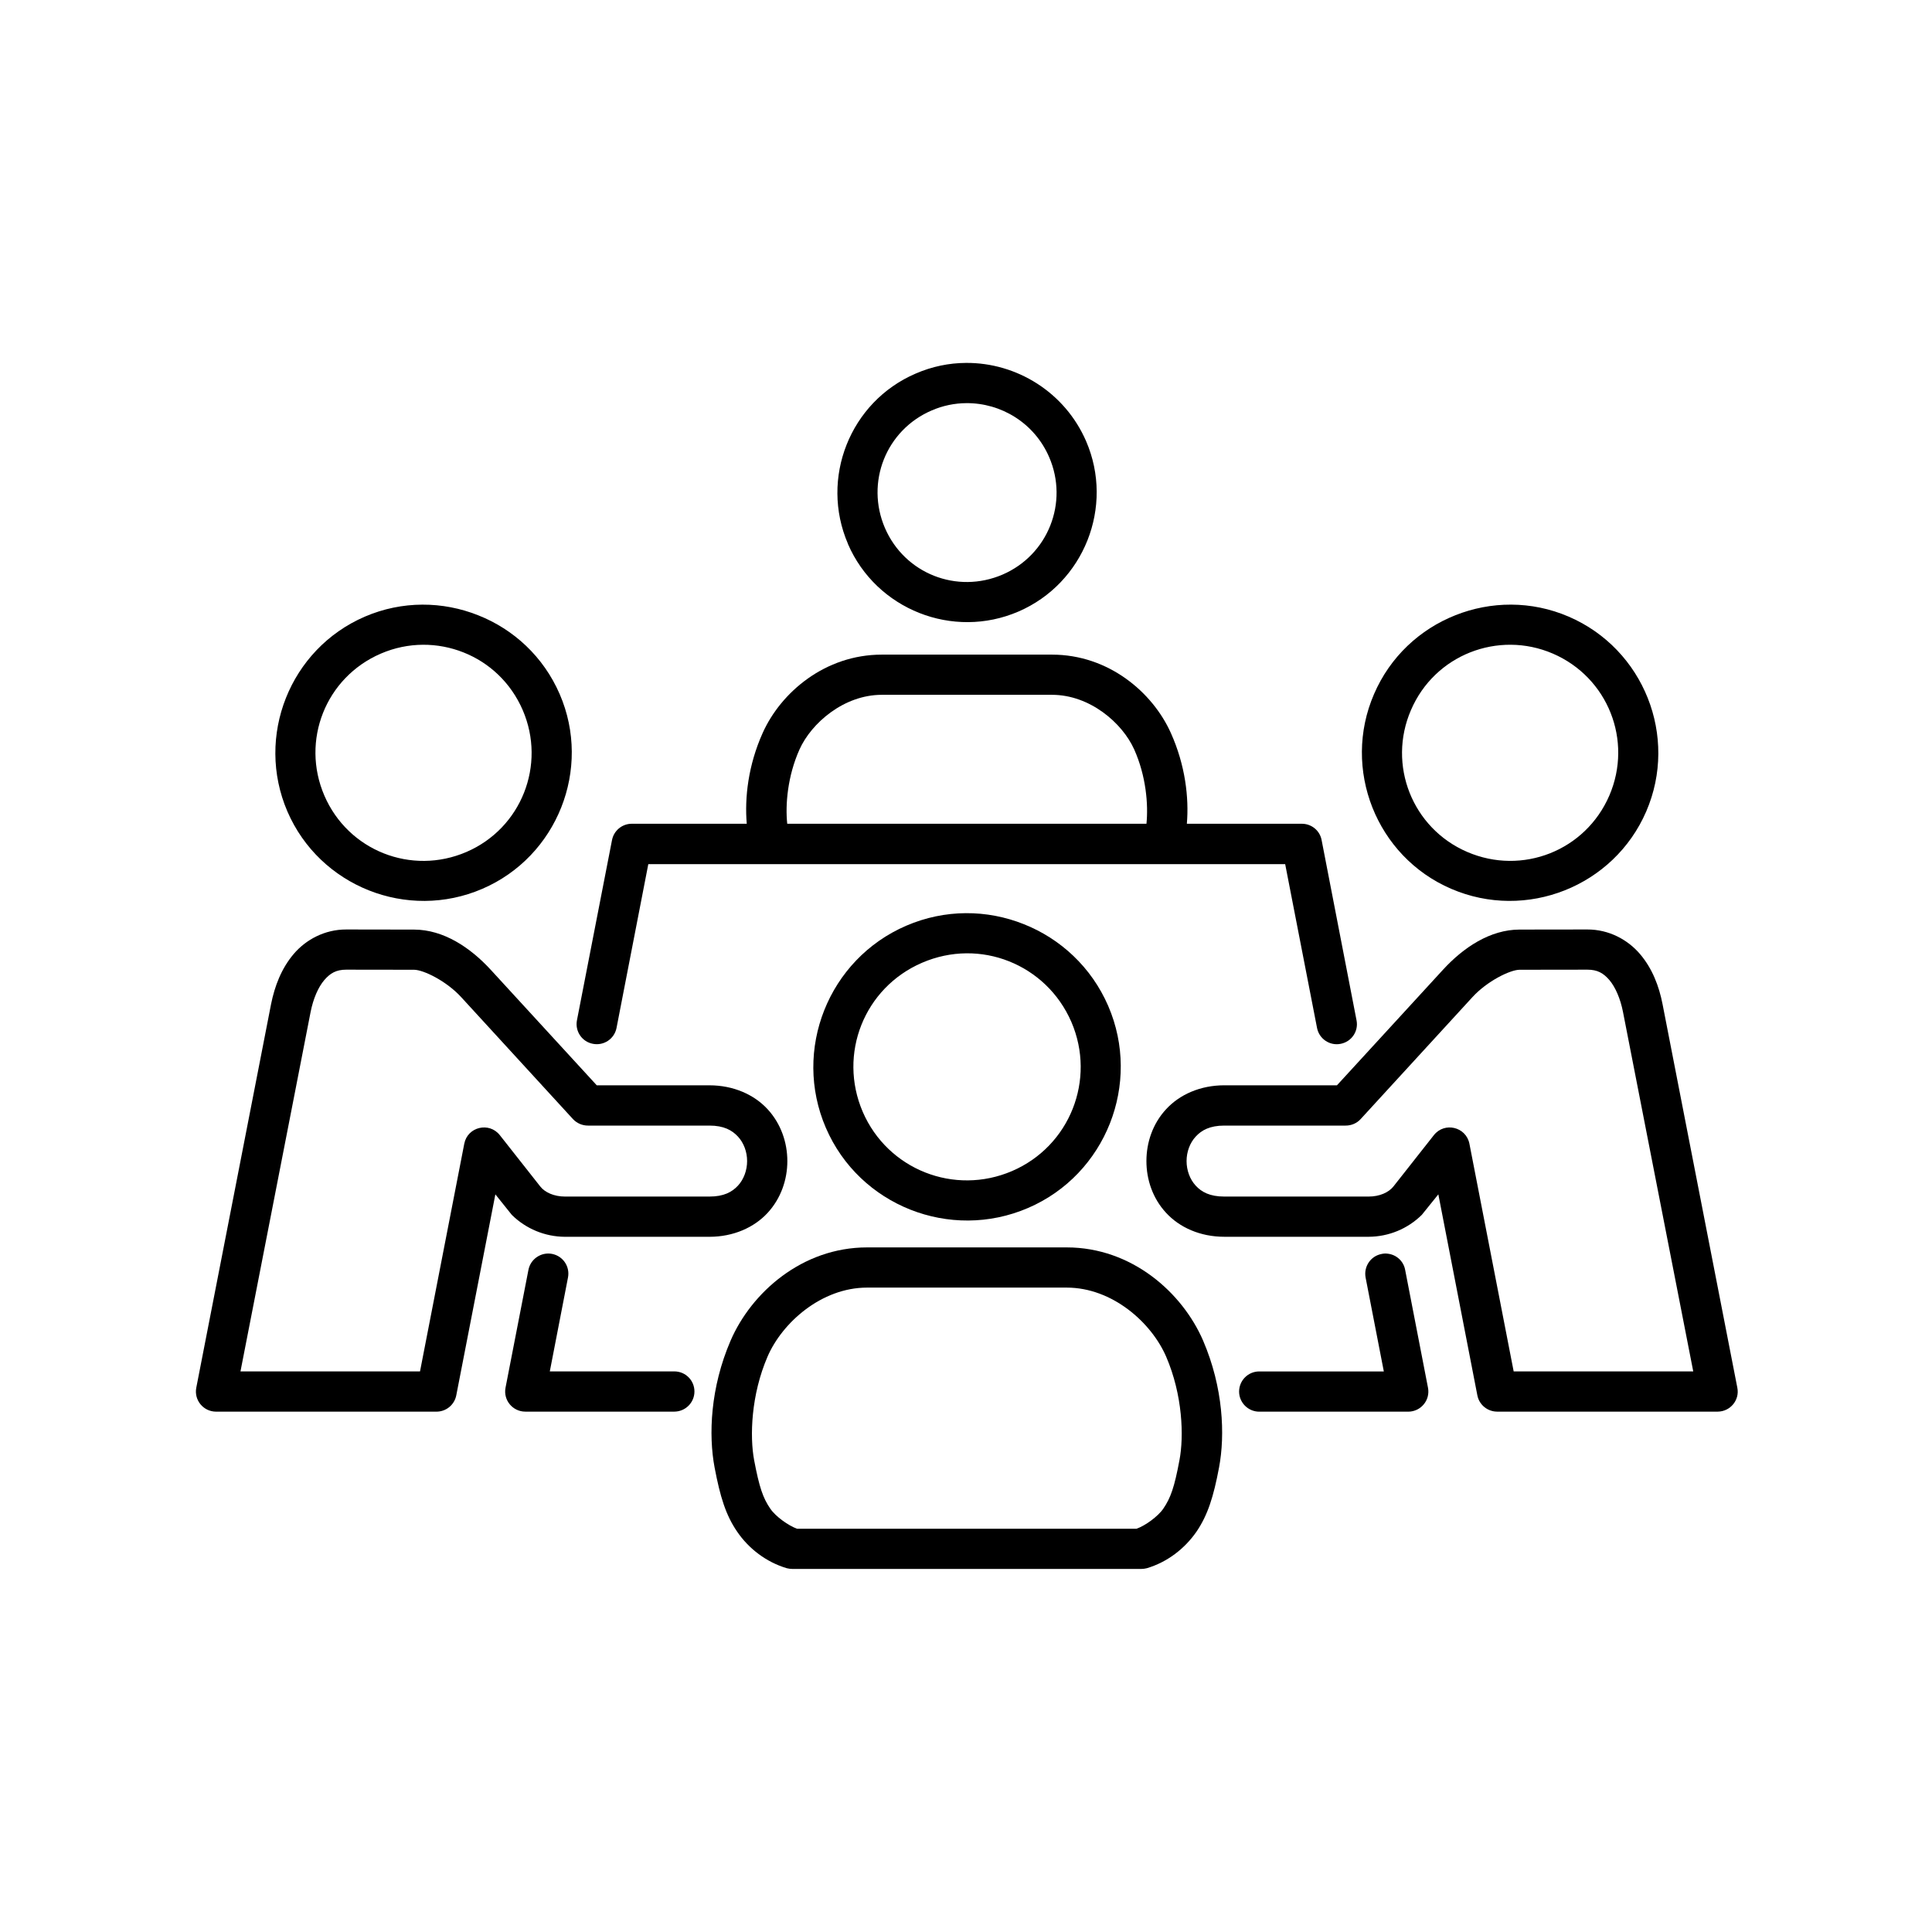 <svg xmlns="http://www.w3.org/2000/svg" xmlns:xlink="http://www.w3.org/1999/xlink" width="1080" viewBox="0 0 810 810" height="1080" preserveAspectRatio="xMidYMid meet"><path fill="#000000" d="M 665.531 406.539 L 665.449 406.539 L 637.051 406.578 C 633.148 406.613 623.488 411.301 617.293 418.086 L 570.445 469.191 C 568.859 470.938 566.574 471.906 564.203 471.906 L 513.293 471.906 C 507.246 471.906 503.762 473.84 501.309 476.52 C 498.867 479.145 497.477 482.91 497.477 486.785 C 497.477 490.652 498.867 494.457 501.309 497.09 C 503.754 499.762 507.238 501.664 513.293 501.664 L 573.816 501.664 C 578.426 501.664 582.23 499.918 584.199 497.438 L 601.172 475.895 C 605.629 470.277 614.613 472.41 616.051 479.465 L 634.613 574.969 L 709.902 574.969 L 680.449 424.277 C 679.371 418.734 677.273 413.891 674.758 410.906 C 672.234 407.984 669.758 406.539 665.531 406.539 Z M 665.449 389.688 C 674.555 389.652 682.465 393.98 687.582 399.992 C 692.73 406.035 695.566 413.438 697.039 421.031 L 728.383 581.797 C 729.43 586.984 725.438 591.797 720.168 591.832 L 627.641 591.832 C 623.617 591.797 620.164 588.969 619.391 585.012 L 603.031 500.734 L 596.098 509.336 C 590.176 515.191 582.191 518.477 573.859 518.523 L 513.301 518.523 C 503.184 518.523 494.543 514.617 488.922 508.523 C 483.266 502.445 480.641 494.535 480.641 486.793 C 480.641 479.004 483.266 471.102 488.922 465.016 C 494.543 458.922 503.184 455.016 513.301 455.016 L 560.527 455.016 L 604.898 406.66 C 613.582 397.164 624.777 389.762 637.059 389.727 Z M 665.449 389.688 " fill-opacity="1" fill-rule="nonzero"></path><path fill="#000000" d="M 363.531 539.832 L 447.219 539.832 C 466.363 539.832 482.754 554.523 488.914 568.777 C 495.855 584.871 496.391 602.227 494.5 612.145 C 492.363 623.609 490.781 628.027 487.715 632.523 C 485.43 635.855 480.043 639.695 476.488 640.938 L 334.195 640.938 C 330.664 639.695 325.207 635.855 322.953 632.523 C 319.891 628.066 318.344 623.617 316.168 612.145 C 314.316 602.227 314.859 584.863 321.793 568.777 C 327.918 554.562 344.387 539.832 363.531 539.832 Z M 363.531 522.98 C 336.25 522.98 314.973 541.965 306.297 562.082 C 297.816 581.762 297.004 601.566 299.602 615.285 C 301.922 627.484 304.281 635.199 309.012 642.098 C 313.93 649.352 321.371 654.961 329.852 657.48 C 330.625 657.668 331.449 657.785 332.227 657.785 L 478.496 657.785 C 479.27 657.785 480.082 657.668 480.816 657.48 C 489.336 654.961 496.711 649.305 501.672 642.098 C 506.352 635.199 508.793 627.484 511.082 615.285 C 513.68 601.566 512.867 581.77 504.418 562.082 C 495.734 541.965 474.539 522.98 447.219 522.98 Z M 363.531 522.98 " fill-opacity="1" fill-rule="nonzero"></path><path fill="#000000" d="M 449.168 428.434 C 459.586 452.621 448.543 480.512 424.375 490.938 C 400.113 501.402 372.176 490.348 361.707 466.141 C 351.293 441.914 362.297 414.098 386.586 403.637 C 398.723 398.41 411.695 398.52 423.012 403.02 C 434.328 407.516 443.887 416.301 449.168 428.434 Z M 379.957 388.105 C 347.289 402.172 332.188 440.25 346.25 472.852 C 360.316 505.473 398.41 520.5 431.031 506.441 C 463.617 492.418 478.684 454.297 464.621 421.738 C 457.57 405.469 444.559 393.527 429.207 387.449 C 413.859 381.32 396.234 381.09 379.957 388.105 Z M 379.957 388.105 " fill-opacity="1" fill-rule="evenodd"></path><path fill="#000000" d="M 581.844 525.621 C 580.949 525.5 580.059 525.539 579.199 525.738 C 574.625 526.625 571.68 531.043 572.535 535.621 L 580.176 574.984 L 527.941 574.984 C 523.293 574.984 519.527 578.738 519.496 583.398 C 519.496 588.047 523.285 591.848 527.941 591.848 L 590.441 591.848 C 595.746 591.812 599.699 586.996 598.691 581.812 L 589.117 532.406 C 588.465 528.789 585.516 526.043 581.844 525.621 Z M 581.844 525.621 " fill-opacity="1" fill-rule="nonzero"></path><path fill="#000000" d="M 369.691 291.305 L 441.059 291.305 C 456.953 291.305 470.551 303.121 475.516 314.199 C 480.512 325.359 481.473 337.328 480.66 345.355 L 330.051 345.355 C 329.195 337.328 330.199 325.359 335.199 314.199 C 340.164 303.156 353.801 291.305 369.691 291.305 Z M 369.691 274.457 C 345.973 274.457 327.41 290.219 319.75 307.309 C 313.668 320.871 312.152 334.473 313.082 345.363 L 264.879 345.363 C 260.84 345.363 257.359 348.227 256.586 352.215 L 241.891 427.742 C 241 432.32 243.98 436.77 248.594 437.625 C 253.172 438.516 257.582 435.531 258.477 430.996 L 271.805 362.289 L 538.816 362.289 L 552.18 430.996 C 553.074 435.57 557.527 438.555 562.098 437.625 C 566.672 436.73 569.656 432.32 568.727 427.742 L 554.094 352.215 C 553.355 348.227 549.867 345.363 545.797 345.363 L 497.594 345.363 C 498.516 334.473 496.969 320.871 490.891 307.309 C 483.25 290.258 464.77 274.457 441.055 274.457 Z M 369.691 274.457 " fill-opacity="1" fill-rule="nonzero"></path><path fill="#000000" d="M 405.105 169.02 C 419.68 168.898 433.664 177.316 439.863 191.645 C 448.113 210.668 439.395 232.68 420.332 240.895 C 401.16 249.145 379.266 240.469 371.016 221.367 C 362.801 202.262 371.438 180.328 390.617 172.078 C 395.379 170.023 400.262 169.055 405.105 169.02 Z M 404.992 152.152 C 397.941 152.191 390.77 153.633 383.914 156.617 C 356.359 168.434 343.688 200.551 355.504 227.988 C 355.504 228.023 355.504 228.023 355.504 228.07 C 367.398 255.535 399.523 268.25 426.992 256.391 C 454.465 244.539 467.219 212.414 455.359 184.977 C 446.445 164.406 426.18 152.004 404.992 152.152 Z M 404.992 152.152 " fill-opacity="1" fill-rule="nonzero"></path><path fill="#000000" d="M 219.148 297.695 C 229.066 320.68 218.574 347.254 195.586 357.176 C 172.492 367.141 145.949 356.641 135.988 333.551 C 126.07 310.523 136.531 283.992 159.668 274.031 C 171.176 269.07 183.57 269.262 194.309 273.523 C 205.086 277.789 214.148 286.152 219.148 297.695 Z M 152.965 258.527 C 121.5 272.09 106.98 308.789 120.496 340.215 C 134.059 371.633 170.789 386.199 202.215 372.645 C 233.641 359.125 248.215 322.352 234.652 291.008 C 227.832 275.273 215.281 263.801 200.469 257.953 C 185.668 252.055 168.664 251.777 152.965 258.527 Z M 152.965 258.527 " fill-opacity="1" fill-rule="evenodd"></path><path fill="#000000" d="M 651.039 274.023 C 674.133 283.984 684.637 310.516 674.719 333.543 C 664.758 356.633 638.215 367.133 615.121 357.172 C 592.109 347.254 581.605 320.68 591.559 297.688 C 596.52 286.145 605.629 277.781 616.355 273.52 C 627.137 269.254 639.531 269.07 651.039 274.023 Z M 576.07 291 C 562.5 322.344 576.992 359.121 608.418 372.637 C 639.879 386.199 676.617 371.625 690.188 340.207 C 703.75 308.781 689.176 272.082 657.668 258.52 C 641.977 251.77 624.961 252.055 610.164 257.945 C 595.398 263.793 582.84 275.266 576.07 291 Z M 576.07 291 " fill-opacity="1" fill-rule="evenodd"></path><path fill="#000000" d="M 145.184 406.539 L 145.219 406.539 L 173.617 406.578 C 177.574 406.613 187.188 411.301 193.383 418.086 L 240.227 469.191 C 241.855 470.938 244.145 471.906 246.504 471.906 L 297.422 471.906 C 303.461 471.906 306.914 473.84 309.391 476.52 C 311.832 479.145 313.23 482.91 313.23 486.785 C 313.23 490.652 311.832 494.457 309.391 497.09 C 306.914 499.762 303.461 501.664 297.422 501.664 L 236.891 501.664 C 232.281 501.664 228.449 499.918 226.508 497.438 L 209.535 475.895 C 205.078 470.277 196.055 472.41 194.656 479.465 L 176.094 574.969 L 100.82 574.969 L 130.223 424.277 C 131.316 418.734 133.406 413.891 135.957 410.906 C 138.473 407.984 140.957 406.539 145.184 406.539 Z M 145.219 389.688 C 136.113 389.652 128.203 393.98 123.102 399.992 C 117.984 406.035 115.156 413.438 113.637 421.031 L 82.293 581.805 C 81.289 586.992 85.242 591.805 90.547 591.84 L 183.074 591.84 C 187.066 591.805 190.512 588.977 191.293 585.02 L 207.684 500.742 L 214.582 509.344 C 220.508 515.195 228.5 518.484 236.816 518.531 L 297.43 518.531 C 307.496 518.531 316.176 514.625 321.801 508.531 C 327.418 502.453 330.098 494.543 330.098 486.801 C 330.098 479.012 327.418 471.109 321.801 465.023 C 316.176 458.93 307.496 455.023 297.43 455.023 L 250.195 455.023 L 205.824 406.668 C 197.113 397.172 185.914 389.77 173.625 389.734 Z M 145.219 389.688 " fill-opacity="1" fill-rule="nonzero"></path><path fill="#000000" d="M 231.43 525.695 C 226.871 524.84 222.445 527.828 221.551 532.391 L 211.945 581.797 C 210.934 586.984 214.922 591.832 220.242 591.832 L 282.734 591.832 C 287.387 591.797 291.148 588.031 291.148 583.383 C 291.148 578.734 287.395 574.969 282.734 574.969 L 230.508 574.969 L 238.133 535.605 C 239.027 531.008 236.043 526.586 231.43 525.695 Z M 231.43 525.695 " fill-opacity="1" fill-rule="evenodd"></path></svg>